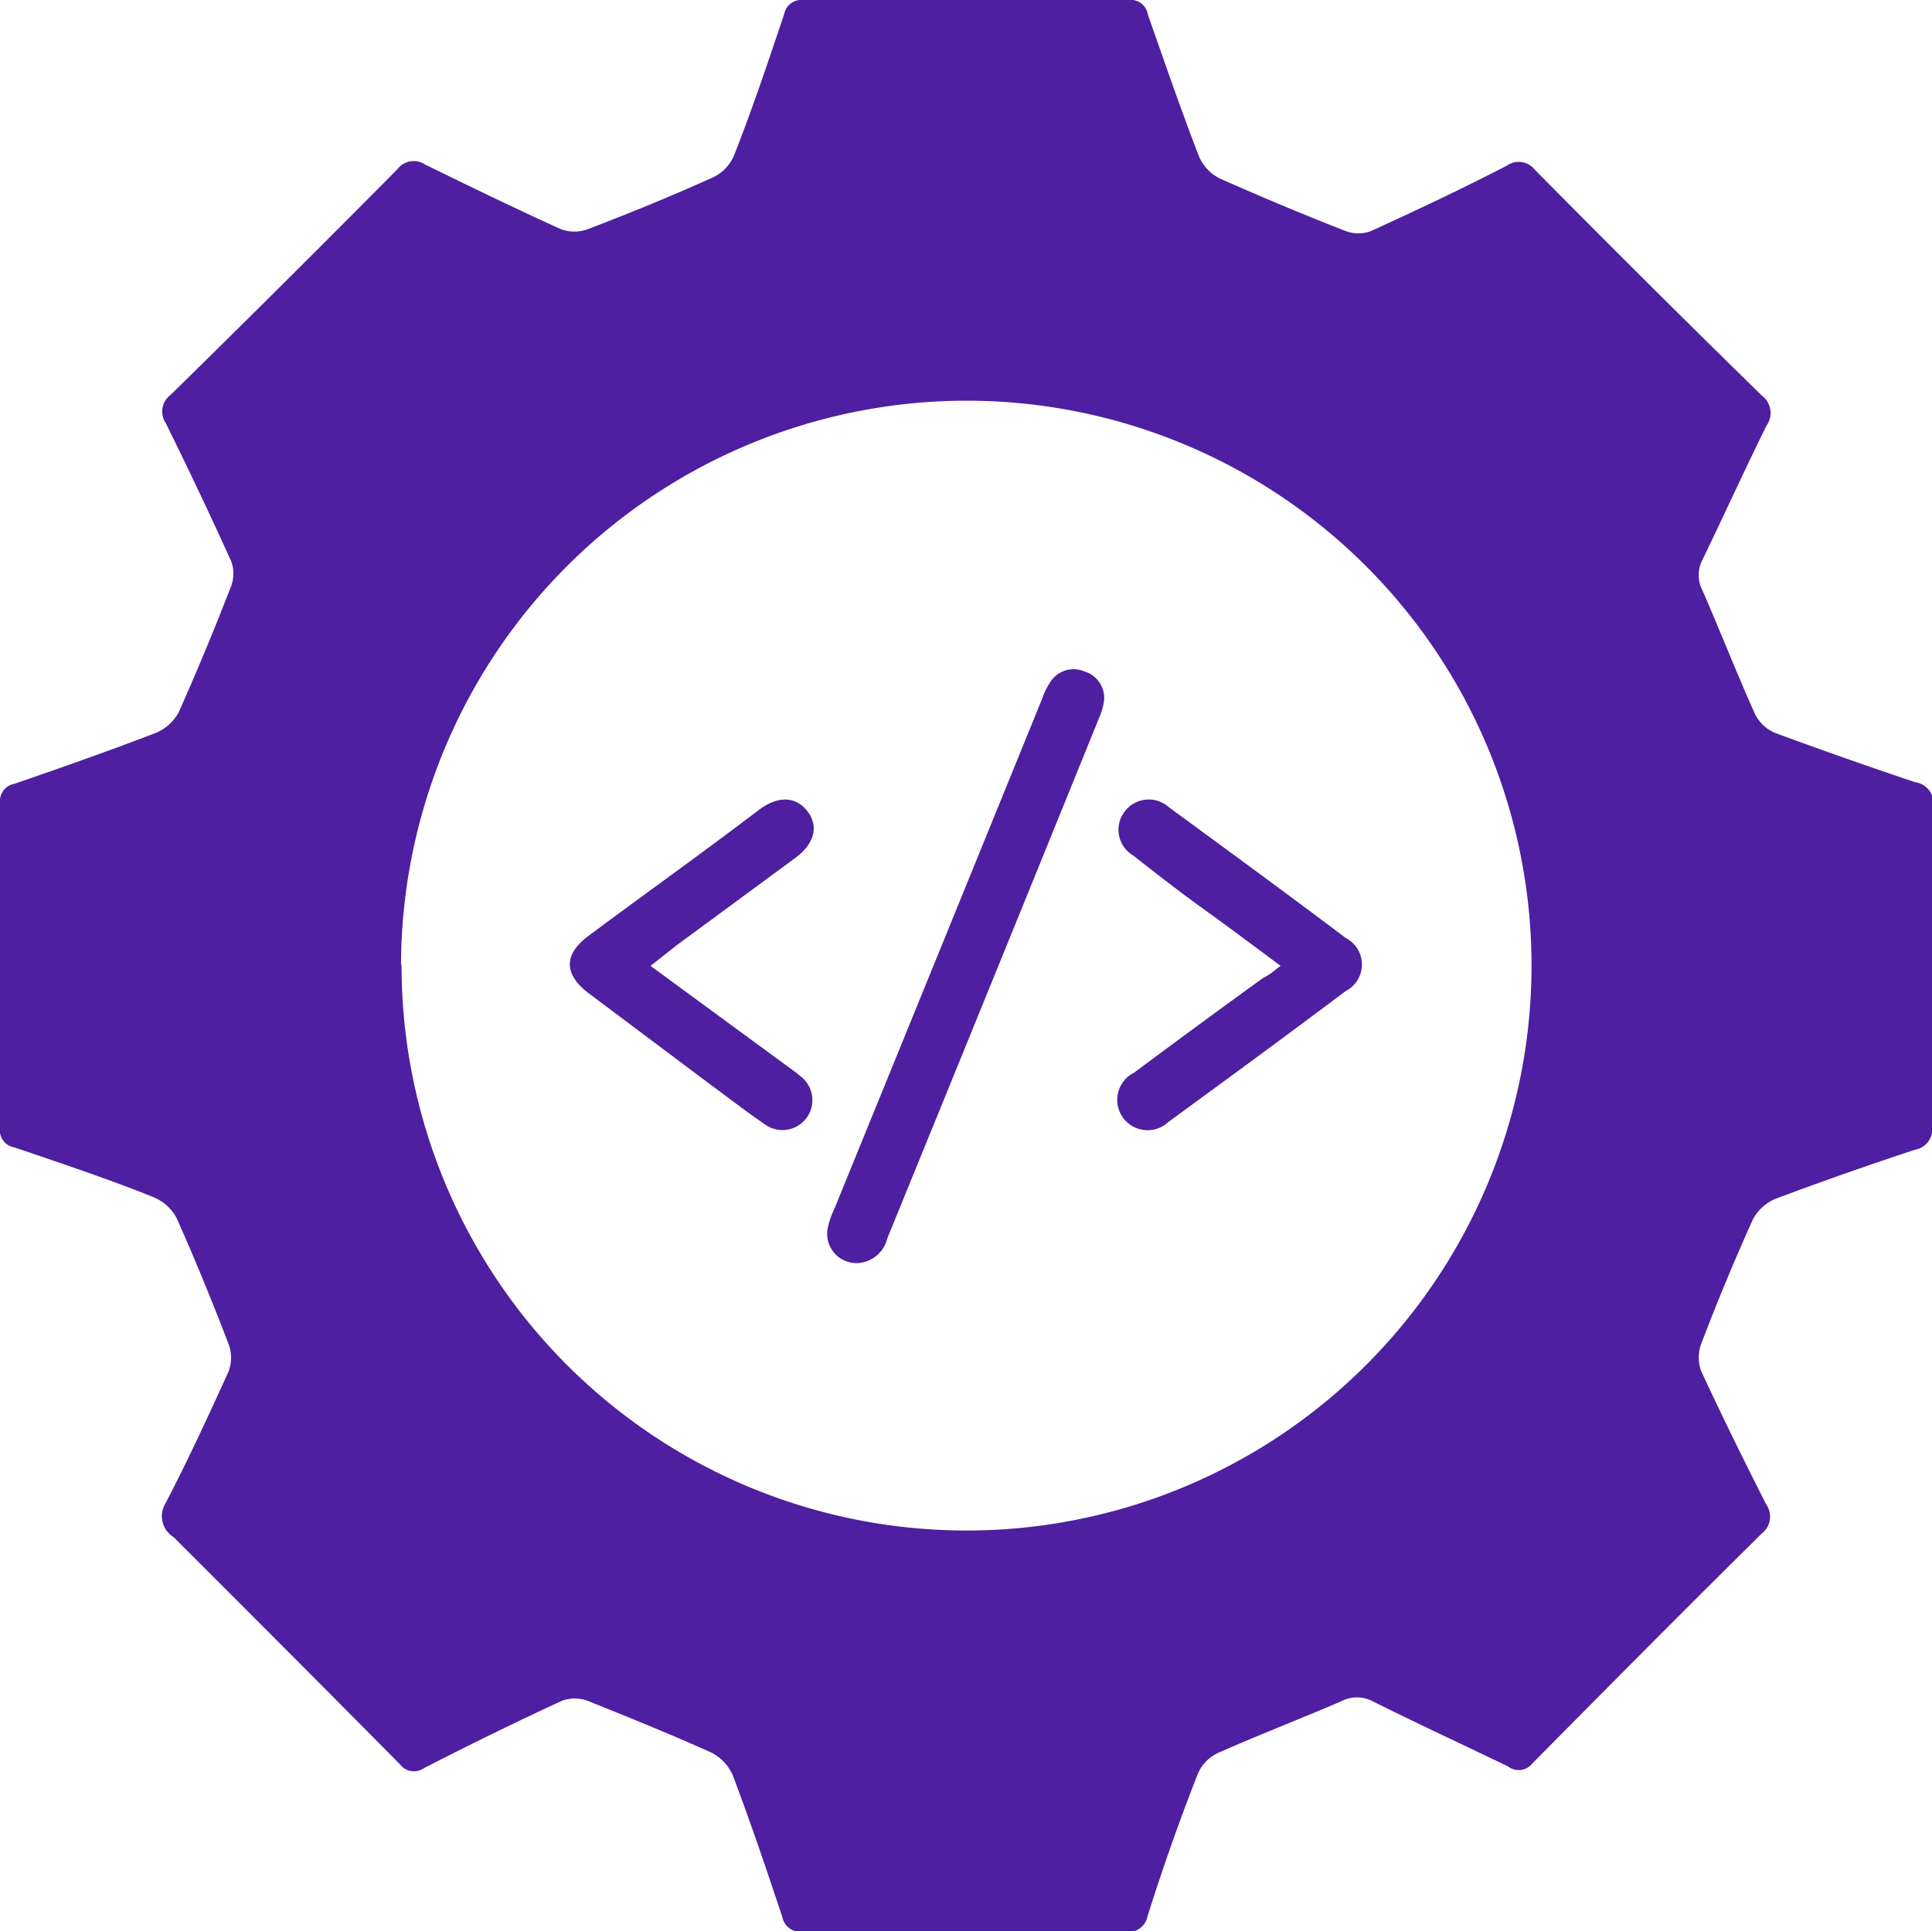 <svg xmlns="http://www.w3.org/2000/svg" viewBox="0 0 70 69.98"><defs><style>.cls-1{fill:#4e1fa0;}</style></defs><g id="Layer_2" data-name="Layer 2"><g id="Layer_1-2" data-name="Layer 1"><path class="cls-1" d="M35,70c-2,0-3.93,0-5.89,0a.68.68,0,0,1-.77-.55c-.57-1.71-1.15-3.43-1.79-5.12a1.68,1.68,0,0,0-.79-.83c-1.47-.66-3-1.28-4.47-1.87a1.35,1.35,0,0,0-.93,0c-1.69.78-3.36,1.6-5,2.44a.63.63,0,0,1-.87-.14q-4.08-4.12-8.2-8.23A.89.89,0,0,1,6,54.47c.81-1.56,1.55-3.16,2.28-4.77a1.41,1.41,0,0,0,0-1c-.59-1.54-1.21-3.06-1.88-4.56a1.68,1.68,0,0,0-.84-.76C4,42.75,2.24,42.16.53,41.58A.63.63,0,0,1,0,40.87Q0,35,0,29.11a.64.64,0,0,1,.53-.71c1.71-.59,3.42-1.19,5.11-1.84a1.68,1.68,0,0,0,.84-.76q1-2.25,1.89-4.55a1.3,1.3,0,0,0,0-.93q-1.14-2.51-2.37-5a.74.74,0,0,1,.17-1q4.14-4.06,8.23-8.19a.74.74,0,0,1,1-.17c1.63.8,3.26,1.59,4.91,2.34a1.41,1.41,0,0,0,1,0c1.54-.59,3.06-1.21,4.56-1.89a1.55,1.55,0,0,0,.75-.84C27.24,4,27.83,2.24,28.41.52A.64.64,0,0,1,29.12,0Q35,0,40.88,0a.63.63,0,0,1,.71.53c.6,1.71,1.19,3.42,1.84,5.11a1.6,1.6,0,0,0,.77.83q2.25,1,4.55,1.9a1.3,1.3,0,0,0,.93,0C51.34,7.61,53,6.83,54.6,6a.74.74,0,0,1,1,.14q4.08,4.13,8.23,8.19A.79.79,0,0,1,64,15.43c-.79,1.6-1.53,3.23-2.31,4.84a1.21,1.21,0,0,0,0,1.14c.65,1.49,1.24,3,1.9,4.47a1.42,1.42,0,0,0,.73.68q2.52.93,5.06,1.78a.8.8,0,0,1,.68.9Q70,35,70,40.79a.75.75,0,0,1-.61.87q-2.55.84-5.06,1.78a1.64,1.64,0,0,0-.83.77q-1,2.22-1.86,4.48a1.43,1.43,0,0,0,0,1c.75,1.62,1.54,3.22,2.35,4.82a.77.77,0,0,1-.16,1.06c-2.79,2.76-5.55,5.54-8.31,8.33a.63.63,0,0,1-.88.11c-1.63-.79-3.28-1.55-4.9-2.36a1.23,1.23,0,0,0-1.15,0c-1.48.64-3,1.22-4.48,1.88a1.46,1.46,0,0,0-.72.77q-1,2.55-1.81,5.13a.71.71,0,0,1-.83.57C38.85,70,36.91,70,35,70Zm-20.45-35A20.47,20.47,0,1,0,35.09,14.52,20.5,20.5,0,0,0,14.53,34.93Z"/><path class="cls-1" d="M31.06,45.77A1.06,1.06,0,0,1,30,44.46a3.23,3.23,0,0,1,.24-.68Q34,34.56,37.75,25.34a2.81,2.81,0,0,1,.32-.65,1,1,0,0,1,1.22-.36,1,1,0,0,1,.7,1.14,2.32,2.32,0,0,1-.17.55Q36,35.44,32.15,44.87A1.17,1.17,0,0,1,31.06,45.77Z"/><path class="cls-1" d="M23.57,35l4.84,3.55c.2.15.4.28.58.44a1.08,1.08,0,1,1-1.28,1.75c-.7-.48-1.37-1-2.05-1.5L21.34,36c-.92-.69-.93-1.42,0-2.1,2.05-1.53,4.12-3,6.18-4.57.68-.5,1.32-.47,1.73.06s.28,1.16-.41,1.68l-4.32,3.18Z"/><path class="cls-1" d="M46.4,35c-.94-.7-1.82-1.36-2.71-2S41.93,31.69,41.06,31a1.08,1.08,0,0,1-.32-1.58,1.09,1.09,0,0,1,1.61-.17c2.14,1.57,4.29,3.14,6.41,4.74a1.08,1.08,0,0,1,0,1.92c-2.13,1.6-4.27,3.17-6.42,4.74a1.1,1.1,0,1,1-1.25-1.78q2.32-1.73,4.67-3.43C46,35.33,46.15,35.18,46.4,35Z"/></g></g></svg>